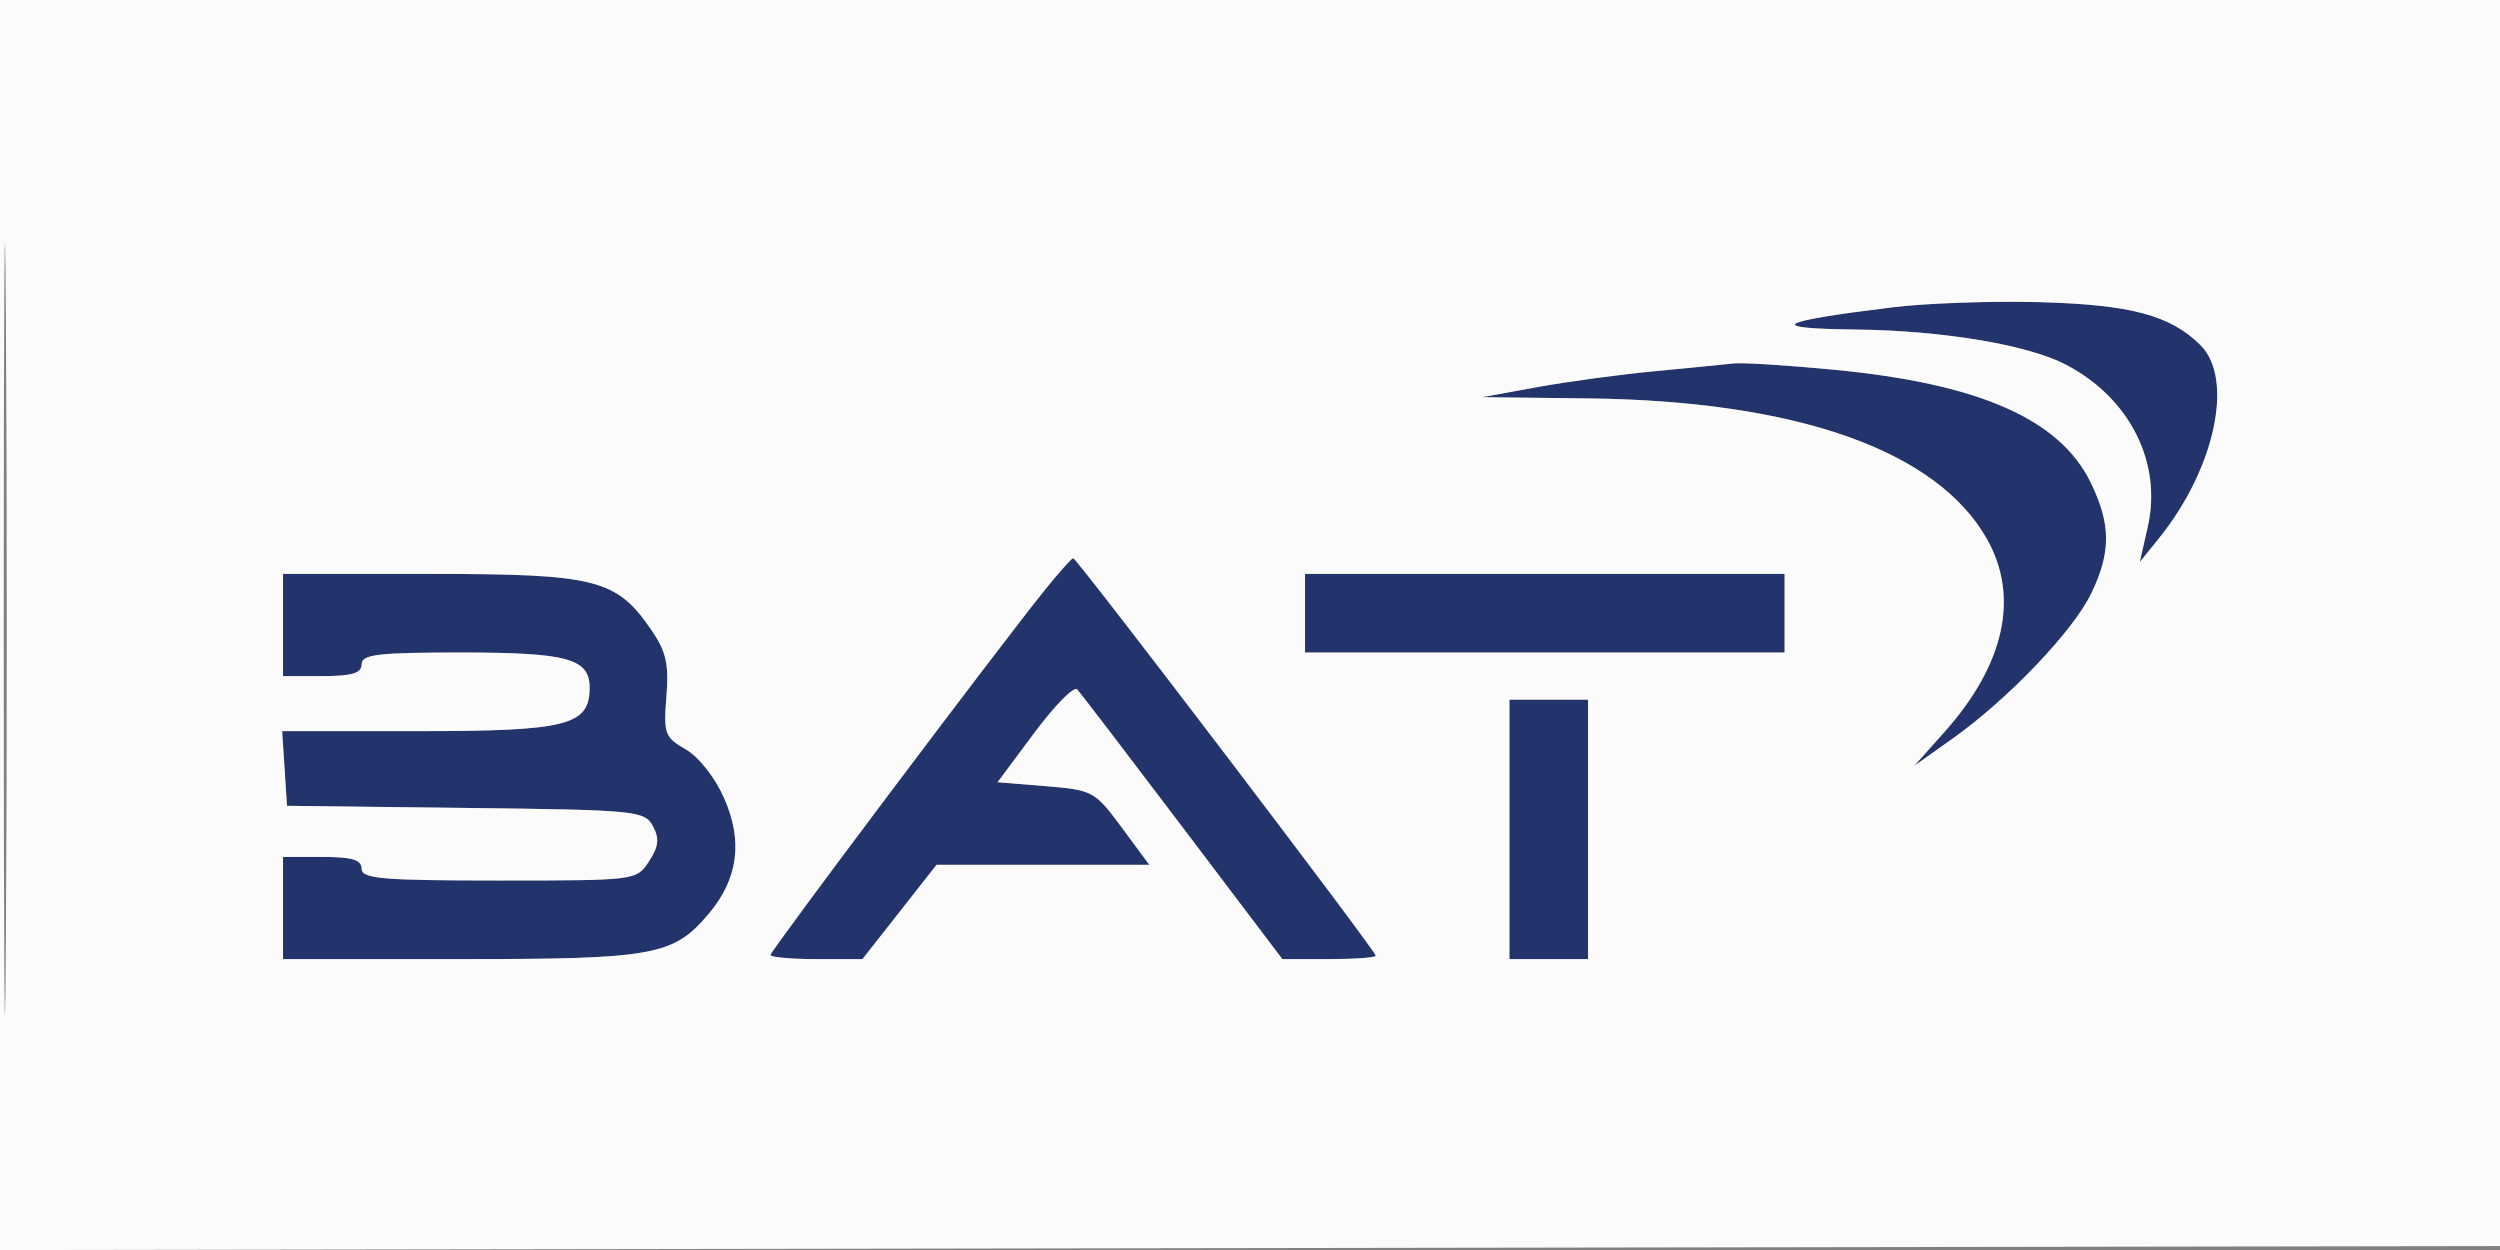 <svg xmlns="http://www.w3.org/2000/svg" width="318" height="159" viewBox="0 0 318 159" version="1.1"><rect x="0" y="0" width="318" height="159" fill="#808080" stroke="none"/><path d="M 240.732 39.086 C 225.892 40.906, 224.420 41.787, 236 41.917 C 247.035 42.041, 257.853 43.838, 262.725 46.358 C 270.865 50.567, 275.052 58.822, 273.195 67 L 272.173 71.500 274.601 68.500 C 281.734 59.685, 284.212 48.212, 279.912 43.912 C 276.105 40.105, 271.066 38.753, 259.500 38.435 C 253.450 38.269, 245.004 38.562, 240.732 39.086 M 210.500 47.215 C 206.100 47.630, 199.358 48.543, 195.517 49.244 L 188.534 50.519 202.017 50.679 C 228.532 50.992, 246.338 57.266, 252.728 68.547 C 256.886 75.888, 254.995 84.517, 247.349 93.091 L 243.500 97.407 248.366 93.954 C 255.406 88.957, 263.670 80.312, 265.991 75.519 C 268.535 70.264, 268.528 66.722, 265.965 61.427 C 262.035 53.310, 251.796 48.802, 233.251 47.026 C 227.338 46.460, 221.600 46.101, 220.500 46.229 C 219.400 46.356, 214.900 46.800, 210.500 47.215 M 132.736 75.250 C 126.161 83.474, 98 120.945, 98 121.469 C 98 121.761, 100.634 122, 103.852 122 L 109.705 122 114.419 116 L 119.133 110 132.662 110 L 146.192 110 142.681 105.250 C 139.272 100.638, 138.991 100.485, 133.031 100 L 126.892 99.500 131.588 93.192 C 134.170 89.722, 136.616 87.247, 137.023 87.692 C 137.429 88.136, 143.467 96.037, 150.439 105.250 L 163.115 122 169.058 122 C 172.326 122, 175 121.803, 175 121.562 C 175 120.949, 136.983 71, 136.516 71 C 136.306 71, 134.605 72.912, 132.736 75.250 M 36 79.500 L 36 86 41 86 C 44.778 86, 46 85.633, 46 84.500 C 46 83.246, 48.063 83, 58.566 83 C 72.188 83, 75 83.766, 75 87.478 C 75 92.275, 72.141 93, 53.223 93 L 35.890 93 36.195 97.750 L 36.500 102.500 59.225 102.769 C 80.963 103.026, 81.997 103.126, 83.046 105.086 C 83.894 106.671, 83.782 107.684, 82.548 109.567 C 80.960 111.991, 80.887 112, 63.477 112 C 48.609 112, 46 111.776, 46 110.500 C 46 109.367, 44.778 109, 41 109 L 36 109 36 115.500 L 36 122 58.532 122 C 83.292 122, 85.663 121.566, 90.172 116.207 C 93.906 111.770, 94.530 106.986, 92.094 101.479 C 90.950 98.893, 88.870 96.258, 87.229 95.317 C 84.559 93.784, 84.391 93.324, 84.770 88.586 C 85.101 84.464, 84.735 82.856, 82.839 80.102 C 78.399 73.651, 75.824 73, 54.766 73 L 36 73 36 79.500 M 166 78 L 166 83 196.500 83 L 227 83 227 78 L 227 73 196.500 73 L 166 73 166 78 M 192 105.500 L 192 122 197 122 L 202 122 202 105.500 L 202 89 197 89 L 192 89 192 105.500" stroke="none" fill="#23346c" fill-rule="evenodd"/><path d="M 0 79.503 L 0 159.006 159.250 158.753 L 318.500 158.500 318.756 79.250 L 319.012 0 159.506 0 L 0 0 0 79.503 M 0.476 80 C 0.476 123.725, 0.599 141.612, 0.750 119.750 C 0.900 97.887, 0.900 62.112, 0.750 40.250 C 0.599 18.387, 0.476 36.275, 0.476 80 M 240.732 39.086 C 225.892 40.906, 224.420 41.787, 236 41.917 C 247.035 42.041, 257.853 43.838, 262.725 46.358 C 270.865 50.567, 275.052 58.822, 273.195 67 L 272.173 71.500 274.601 68.500 C 281.734 59.685, 284.212 48.212, 279.912 43.912 C 276.105 40.105, 271.066 38.753, 259.500 38.435 C 253.450 38.269, 245.004 38.562, 240.732 39.086 M 210.500 47.215 C 206.100 47.630, 199.358 48.543, 195.517 49.244 L 188.534 50.519 202.017 50.679 C 228.532 50.992, 246.338 57.266, 252.728 68.547 C 256.886 75.888, 254.995 84.517, 247.349 93.091 L 243.500 97.407 248.366 93.954 C 255.406 88.957, 263.670 80.312, 265.991 75.519 C 268.535 70.264, 268.528 66.722, 265.965 61.427 C 262.035 53.310, 251.796 48.802, 233.251 47.026 C 227.338 46.460, 221.600 46.101, 220.500 46.229 C 219.400 46.356, 214.900 46.800, 210.500 47.215 M 132.736 75.250 C 126.161 83.474, 98 120.945, 98 121.469 C 98 121.761, 100.634 122, 103.852 122 L 109.705 122 114.419 116 L 119.133 110 132.662 110 L 146.192 110 142.681 105.250 C 139.272 100.638, 138.991 100.485, 133.031 100 L 126.892 99.500 131.588 93.192 C 134.170 89.722, 136.616 87.247, 137.023 87.692 C 137.429 88.136, 143.467 96.037, 150.439 105.250 L 163.115 122 169.058 122 C 172.326 122, 175 121.803, 175 121.562 C 175 120.949, 136.983 71, 136.516 71 C 136.306 71, 134.605 72.912, 132.736 75.250 M 36 79.500 L 36 86 41 86 C 44.778 86, 46 85.633, 46 84.500 C 46 83.246, 48.063 83, 58.566 83 C 72.188 83, 75 83.766, 75 87.478 C 75 92.275, 72.141 93, 53.223 93 L 35.890 93 36.195 97.750 L 36.500 102.500 59.225 102.769 C 80.963 103.026, 81.997 103.126, 83.046 105.086 C 83.894 106.671, 83.782 107.684, 82.548 109.567 C 80.960 111.991, 80.887 112, 63.477 112 C 48.609 112, 46 111.776, 46 110.500 C 46 109.367, 44.778 109, 41 109 L 36 109 36 115.500 L 36 122 58.532 122 C 83.292 122, 85.663 121.566, 90.172 116.207 C 93.906 111.770, 94.530 106.986, 92.094 101.479 C 90.950 98.893, 88.870 96.258, 87.229 95.317 C 84.559 93.784, 84.391 93.324, 84.770 88.586 C 85.101 84.464, 84.735 82.856, 82.839 80.102 C 78.399 73.651, 75.824 73, 54.766 73 L 36 73 36 79.500 M 166 78 L 166 83 196.500 83 L 227 83 227 78 L 227 73 196.500 73 L 166 73 166 78 M 192 105.500 L 192 122 197 122 L 202 122 202 105.500 L 202 89 197 89 L 192 89 192 105.500" stroke="none" fill="#fbfbfb" fill-rule="evenodd"/></svg>